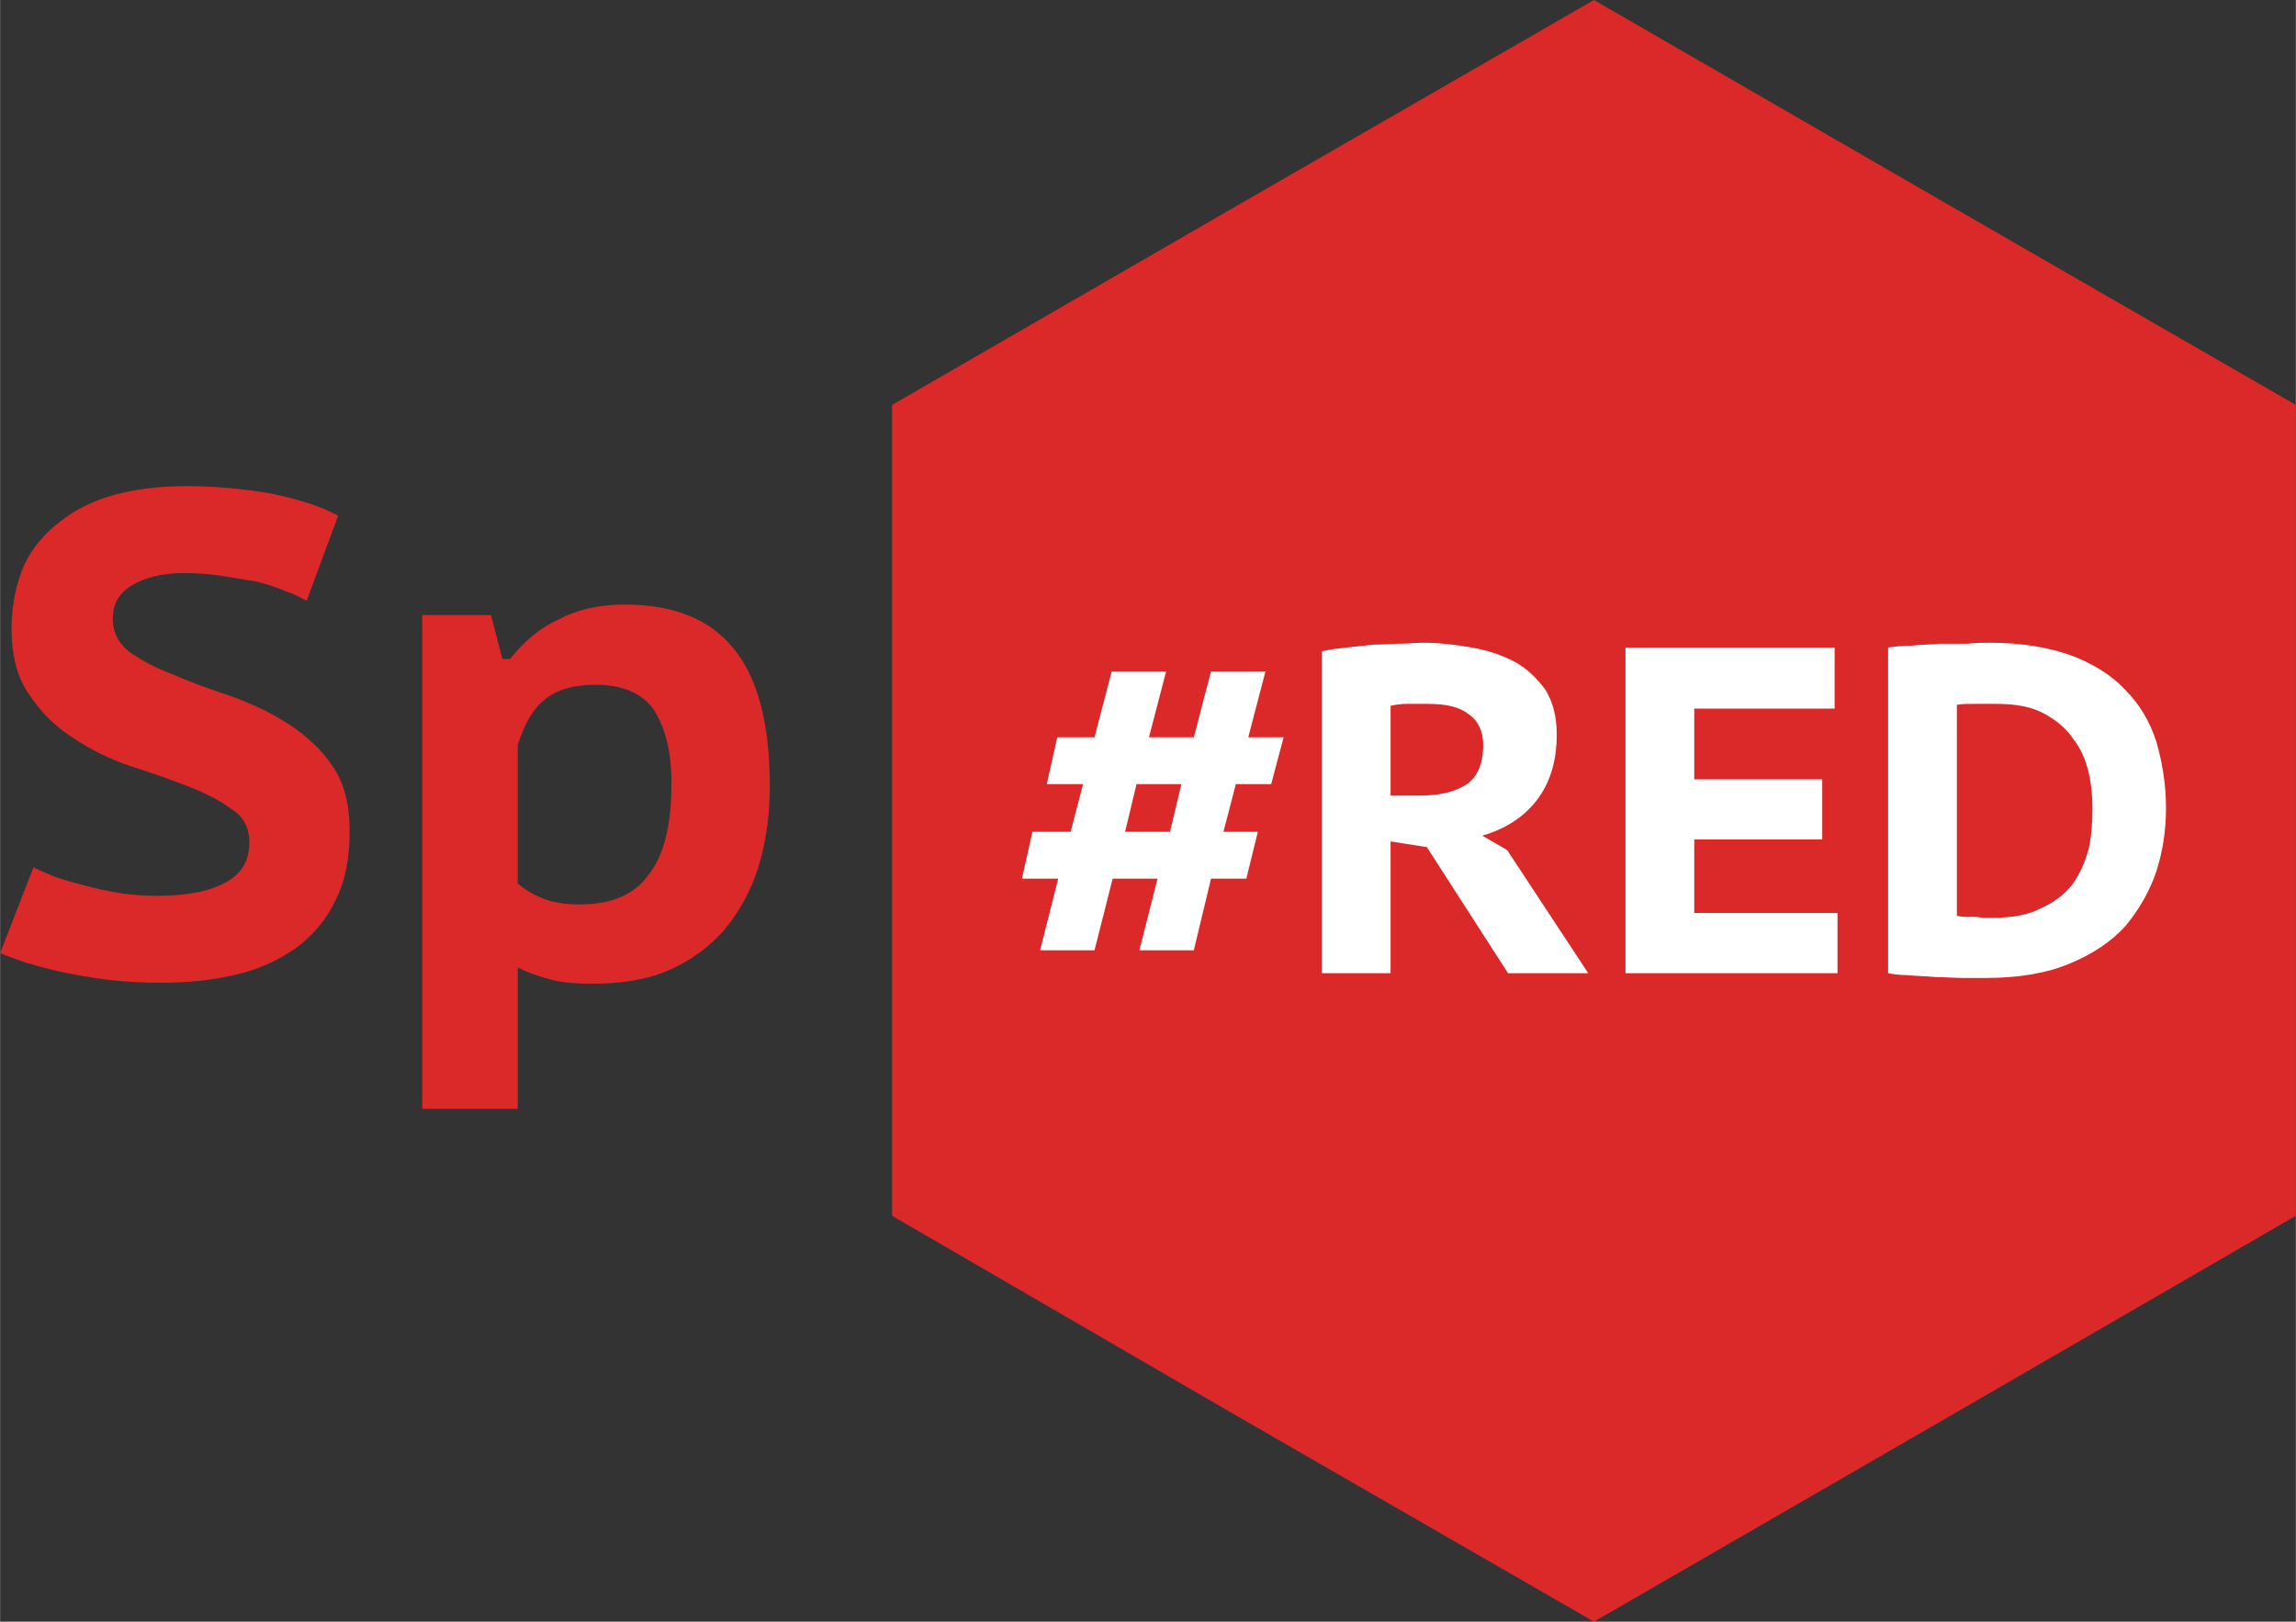 <?xml version="1.0" encoding="UTF-8"?>
<!DOCTYPE svg PUBLIC "-//W3C//DTD SVG 1.1//EN" "http://www.w3.org/Graphics/SVG/1.1/DTD/svg11.dtd">
<!-- Creator: CorelDRAW Home & Student X7 -->
<svg xmlns="http://www.w3.org/2000/svg" xml:space="preserve" width="118.682mm" height="83.82mm" version="1.1" style="shape-rendering:geometricPrecision; text-rendering:geometricPrecision; image-rendering:optimizeQuality; fill-rule:evenodd; clip-rule:evenodd"
viewBox="0 0 2404 1698"
 xmlns:xlink="http://www.w3.org/1999/xlink">
 <rect x="0" y="0" width="2404" height="1698" fill="#333333" stroke="none"/>
 <defs>
  <style type="text/css">
   <![CDATA[
    .fil0 {fill:#DB2828}
    .fil1 {fill:white}
   ]]>
  </style>
 </defs>
 <g id="Layer_x0020_1">
  <polygon class="fil0" points="1669,0 2036,212 2404,424 2404,849 2404,1273 2036,1486 1669,1698 1301,1486 934,1273 934,849 934,424 1301,212 "/>
  <path class="fil1" d="M1212 920l-47 0 -19 75 -57 0 19 -75 -38 0 11 -49 40 0 13 -50 -38 0 11 -49 39 0 18 -69 57 0 -18 69 47 0 18 -69 57 0 -18 69 37 0 -13 49 -37 0 -13 50 36 0 -12 49 -37 0 -18 75 -57 0 19 -75zm-34 -49l47 0 12 -50 -47 0 -12 50zm206 -189c8,-2 17,-3 26,-4 9,-1 19,-2 28,-3 9,0 19,-1 27,-1 9,0 18,-1 25,-1 17,0 34,2 51,5 17,3 32,8 45,15 13,7 23,17 32,29 8,13 12,28 12,47 0,28 -7,51 -21,69 -14,18 -33,30 -57,37l26 15 85 129 -84 0 -85 -132 -38 -6 0 138 -72 0 0 -337zm111 55c-8,0 -15,0 -22,0 -7,0 -12,1 -17,2l0 94 31 0c21,0 37,-4 49,-12 11,-8 17,-21 17,-41 0,-14 -5,-25 -15,-32 -10,-8 -24,-11 -43,-11zm207 -59l219 0 0 64 -147 0 0 74 134 0 0 63 -134 0 0 77 150 0 0 63 -222 0 0 -341zm275 0c7,-1 16,-2 25,-2 9,-1 19,-1 29,-2 9,0 19,0 29,0 9,-1 17,-1 25,-1 32,0 60,5 83,13 24,9 43,21 57,36 15,15 26,33 33,55 6,21 10,44 10,69 0,22 -3,44 -10,66 -7,21 -18,40 -32,57 -15,17 -35,30 -59,40 -24,10 -53,15 -88,15 -6,0 -14,0 -23,0 -10,0 -20,-1 -30,-1 -10,-1 -20,-1 -29,-2 -8,0 -15,-1 -20,-2l0 -341zm113 59c-7,0 -15,0 -23,0 -7,0 -13,0 -18,1l0 221c2,0 4,1 8,1 3,0 7,0 11,0 3,0 7,1 10,1 4,0 6,0 8,0 21,0 38,-3 51,-10 14,-6 25,-15 33,-25 8,-11 13,-23 17,-37 3,-14 4,-28 4,-42 0,-12 -1,-25 -4,-38 -3,-13 -8,-25 -16,-35 -7,-11 -18,-20 -31,-27 -13,-7 -29,-10 -50,-10z"/>
  <path class="fil0" d="M261 882c0,-15 -6,-27 -19,-35 -12,-9 -28,-17 -46,-24 -18,-7 -38,-14 -60,-21 -21,-7 -41,-17 -59,-29 -19,-12 -34,-27 -46,-45 -13,-18 -19,-41 -19,-70 0,-25 5,-47 13,-66 9,-19 22,-34 38,-46 15,-12 35,-22 57,-28 23,-6 48,-9 75,-9 31,0 61,3 90,8 28,6 51,13 69,23l-33 89c-6,-3 -13,-7 -22,-10 -9,-4 -19,-7 -30,-10 -12,-2 -24,-4 -37,-6 -13,-2 -26,-3 -39,-3 -24,0 -42,5 -55,13 -14,8 -20,20 -20,35 0,14 6,26 18,35 13,9 28,17 47,24 18,8 38,15 59,22 22,8 41,17 60,29 18,12 34,26 46,44 12,17 18,40 18,68 0,27 -4,51 -14,71 -9,20 -23,37 -40,50 -18,13 -38,23 -63,29 -24,6 -51,9 -80,9 -19,0 -38,-1 -55,-3 -17,-2 -34,-5 -48,-8 -15,-3 -28,-7 -39,-10 -11,-4 -20,-7 -27,-10l35 -90c5,3 13,6 22,10 9,3 19,6 31,9 11,3 24,6 37,8 13,2 26,3 39,3 32,0 56,-5 72,-14 17,-9 25,-23 25,-42zm181 -238l72 0 12 46 8 0c15,-19 32,-33 52,-42 19,-10 42,-15 68,-15 51,0 89,15 114,46 25,30 38,78 38,144 0,31 -4,59 -12,85 -8,25 -20,47 -36,66 -16,18 -35,32 -58,42 -23,10 -50,14 -80,14 -16,0 -30,-1 -42,-4 -12,-3 -24,-7 -36,-13l0 148 -100 0 0 -517zm182 73c-23,0 -41,5 -53,15 -13,10 -22,26 -29,48l0 145c8,7 17,12 27,16 10,4 23,6 38,6 33,0 57,-10 72,-31 16,-20 24,-52 24,-96 0,-32 -6,-57 -18,-76 -12,-18 -33,-27 -61,-27z"/>
 </g>
</svg>
